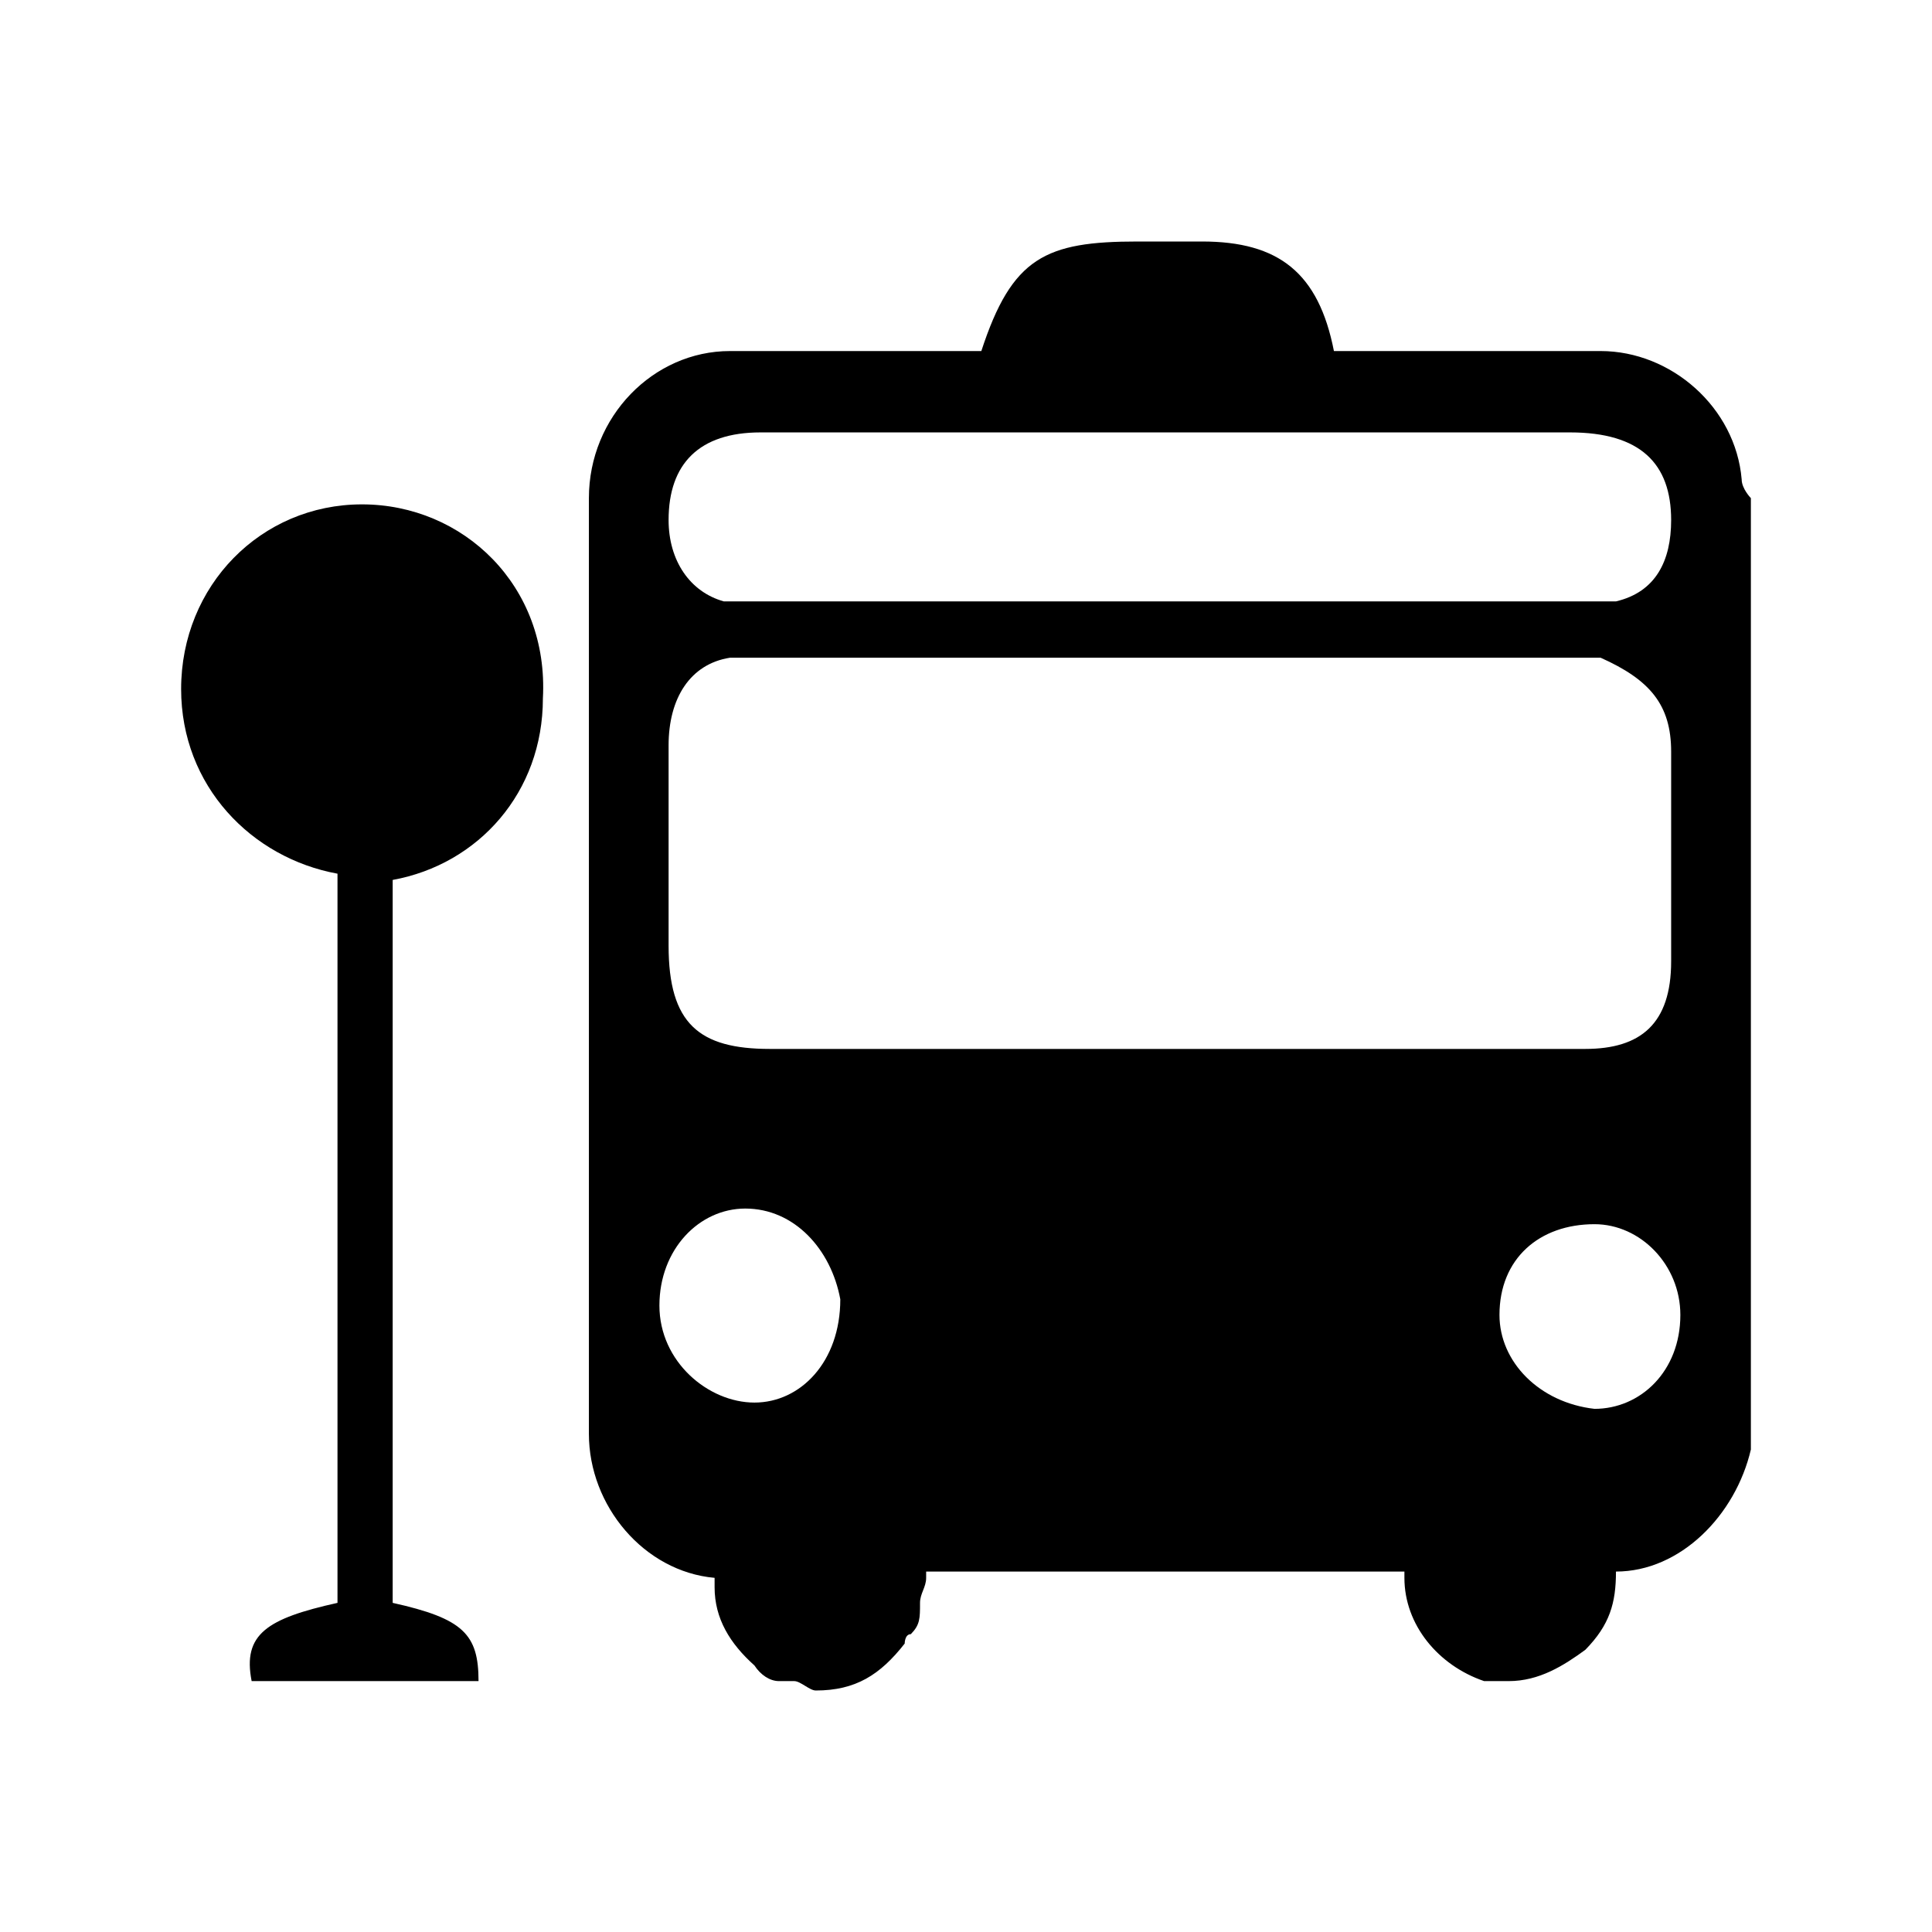 <?xml version="1.0" encoding="UTF-8"?>
<svg width="64px" height="64px" viewBox="0 0 64 64" version="1.1" xmlns="http://www.w3.org/2000/svg" xmlns:xlink="http://www.w3.org/1999/xlink">
    <!-- Generator: Sketch 52.6 (67491) - http://www.bohemiancoding.com/sketch -->
    <title>bus-stop</title>
    <desc>Created with Sketch.</desc>
    <g id="bus-stop" stroke="none" stroke-width="1" fill="none" fill-rule="evenodd">
        <g id="icon-bus-stop" transform="translate(6, 8)" fill="#000000" fill-rule="nonzero">
            <path d="M51.695,7.879 C51.492,5.495 49.359,3.629 47.023,3.629 L38.188,3.629 C37.68,1.037 36.359,0 33.82,0 C33.008,0 32.5,0 31.688,0 C28.641,0 27.523,0.518 26.508,3.629 L18.18,3.629 C15.641,3.629 13.508,5.806 13.508,8.501 L13.508,39.499 C13.508,41.883 15.336,44.06 17.672,44.268 L17.672,44.579 C17.672,45.616 18.18,46.445 18.992,47.171 C19.195,47.482 19.5,47.689 19.805,47.689 C19.805,47.689 20.008,47.689 20.008,47.689 C20.008,47.689 20.312,47.689 20.312,47.689 C20.516,47.689 20.82,48 21.023,48 C22.344,48 23.156,47.482 23.969,46.445 C23.969,46.445 23.969,46.134 24.172,46.134 C24.477,45.823 24.477,45.616 24.477,45.097 C24.477,44.786 24.68,44.579 24.68,44.268 L24.68,44.06 L40.523,44.06 L40.523,44.268 C40.523,45.823 41.641,47.171 43.164,47.689 C43.164,47.689 43.469,47.689 43.469,47.689 C43.672,47.689 43.672,47.689 43.977,47.689 C44.992,47.689 45.805,47.171 46.516,46.652 C47.328,45.823 47.531,45.097 47.531,44.06 C49.664,44.06 51.492,42.194 52,40.017 C52,40.017 52,40.017 52,39.81 C52,39.499 52,39.499 52,39.188 L52,8.501 C52,8.501 51.695,8.19 51.695,7.879 Z M18.992,38.462 C17.469,38.462 15.844,37.114 15.844,35.248 C15.844,33.382 17.164,32.035 18.688,32.035 C20.312,32.035 21.531,33.382 21.836,35.041 C21.836,37.114 20.516,38.462 18.992,38.462 Z M43.672,35.559 C43.672,33.693 44.992,32.553 46.82,32.553 C48.344,32.553 49.664,33.901 49.664,35.559 C49.664,37.425 48.344,38.67 46.82,38.67 C44.992,38.462 43.672,37.114 43.672,35.559 Z M49.359,16.898 C49.359,19.283 49.359,21.771 49.359,23.844 C49.359,25.918 48.344,26.747 46.516,26.747 C41.844,26.747 37.477,26.747 32.805,26.747 C28.336,26.747 23.969,26.747 19.5,26.747 C17.164,26.747 16.148,25.918 16.148,23.326 C16.148,21.149 16.148,18.765 16.148,16.691 C16.148,15.136 16.859,13.996 18.18,13.788 L47.023,13.788 C48.648,14.514 49.359,15.343 49.359,16.898 Z M49.359,9.227 C49.359,10.575 48.852,11.611 47.531,11.922 L17.977,11.922 C16.859,11.611 16.148,10.575 16.148,9.227 C16.148,7.361 17.164,6.324 19.195,6.324 C28.031,6.324 37.172,6.324 46.008,6.324 C48.344,6.324 49.359,7.361 49.359,9.227 Z M5.992,8.708 C2.641,8.708 0,11.404 0,14.825 C0,18.039 2.336,20.423 5.18,20.942 C5.18,21.149 5.18,21.46 5.18,21.771 C5.18,29.132 5.18,36.596 5.18,44.06 C5.18,44.268 5.18,44.786 5.18,45.097 C2.844,45.616 2.031,46.134 2.336,47.689 C4.977,47.689 7.312,47.689 9.852,47.689 C9.852,46.134 9.344,45.616 7.008,45.097 C7.008,37.114 7.008,29.132 7.008,21.46 C7.008,21.46 7.008,21.149 7.008,21.149 C9.852,20.631 11.984,18.246 11.984,15.136 C12.188,11.404 9.344,8.708 5.992,8.708 Z" id="Shape"></path>
        </g>
    </g>
</svg>